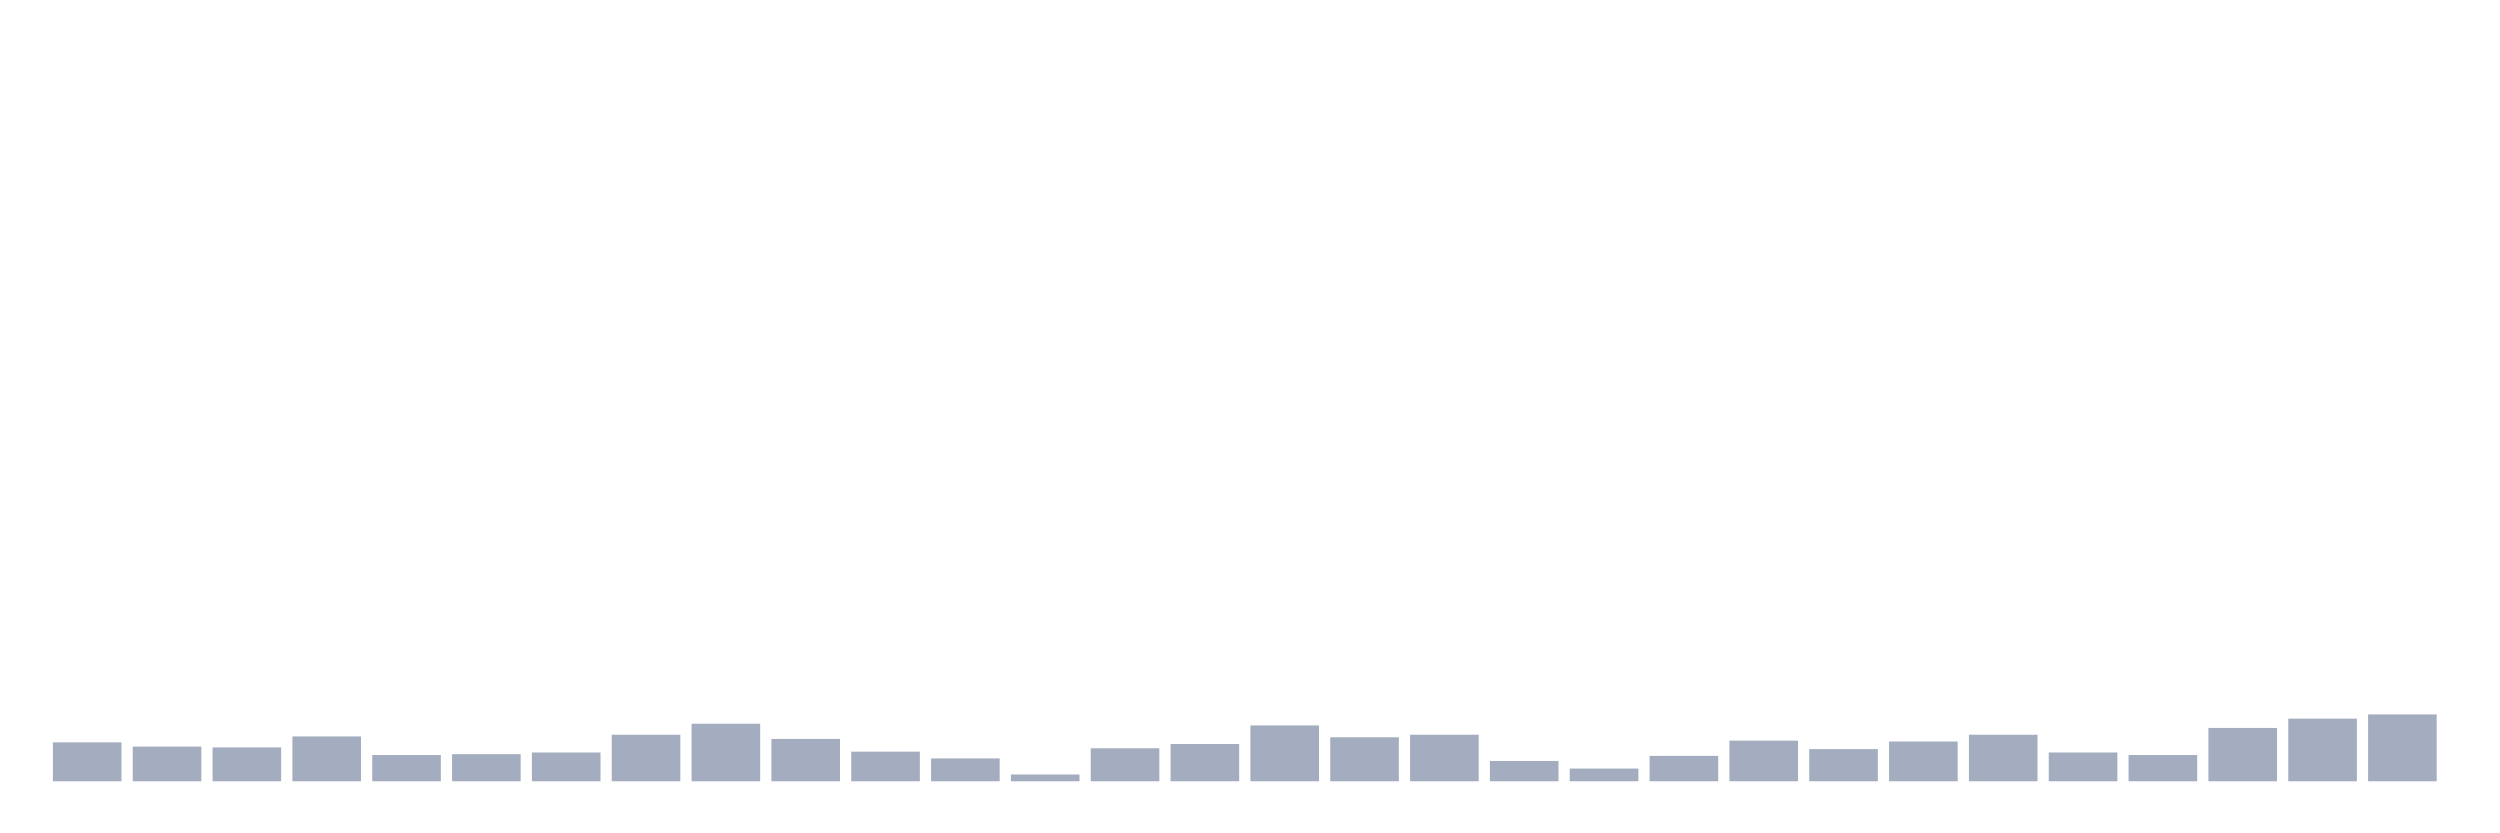 <svg xmlns="http://www.w3.org/2000/svg" viewBox="0 0 480 160"><g transform="translate(10,10)"><rect class="bar" x="0.153" width="13.175" y="132.529" height="7.471" fill="rgb(164,173,192)"></rect><rect class="bar" x="15.482" width="13.175" y="133.341" height="6.659" fill="rgb(164,173,192)"></rect><rect class="bar" x="30.81" width="13.175" y="133.503" height="6.497" fill="rgb(164,173,192)"></rect><rect class="bar" x="46.138" width="13.175" y="131.392" height="8.608" fill="rgb(164,173,192)"></rect><rect class="bar" x="61.466" width="13.175" y="134.965" height="5.035" fill="rgb(164,173,192)"></rect><rect class="bar" x="76.794" width="13.175" y="134.803" height="5.197" fill="rgb(164,173,192)"></rect><rect class="bar" x="92.123" width="13.175" y="134.478" height="5.522" fill="rgb(164,173,192)"></rect><rect class="bar" x="107.451" width="13.175" y="131.067" height="8.933" fill="rgb(164,173,192)"></rect><rect class="bar" x="122.779" width="13.175" y="128.956" height="11.044" fill="rgb(164,173,192)"></rect><rect class="bar" x="138.107" width="13.175" y="131.879" height="8.121" fill="rgb(164,173,192)"></rect><rect class="bar" x="153.436" width="13.175" y="134.316" height="5.684" fill="rgb(164,173,192)"></rect><rect class="bar" x="168.764" width="13.175" y="135.615" height="4.385" fill="rgb(164,173,192)"></rect><rect class="bar" x="184.092" width="13.175" y="138.701" height="1.299" fill="rgb(164,173,192)"></rect><rect class="bar" x="199.42" width="13.175" y="133.666" height="6.334" fill="rgb(164,173,192)"></rect><rect class="bar" x="214.748" width="13.175" y="132.854" height="7.146" fill="rgb(164,173,192)"></rect><rect class="bar" x="230.077" width="13.175" y="129.281" height="10.719" fill="rgb(164,173,192)"></rect><rect class="bar" x="245.405" width="13.175" y="131.555" height="8.445" fill="rgb(164,173,192)"></rect><rect class="bar" x="260.733" width="13.175" y="131.067" height="8.933" fill="rgb(164,173,192)"></rect><rect class="bar" x="276.061" width="13.175" y="136.102" height="3.898" fill="rgb(164,173,192)"></rect><rect class="bar" x="291.39" width="13.175" y="137.564" height="2.436" fill="rgb(164,173,192)"></rect><rect class="bar" x="306.718" width="13.175" y="135.128" height="4.872" fill="rgb(164,173,192)"></rect><rect class="bar" x="322.046" width="13.175" y="132.204" height="7.796" fill="rgb(164,173,192)"></rect><rect class="bar" x="337.374" width="13.175" y="133.828" height="6.172" fill="rgb(164,173,192)"></rect><rect class="bar" x="352.702" width="13.175" y="132.367" height="7.633" fill="rgb(164,173,192)"></rect><rect class="bar" x="368.031" width="13.175" y="131.067" height="8.933" fill="rgb(164,173,192)"></rect><rect class="bar" x="383.359" width="13.175" y="134.478" height="5.522" fill="rgb(164,173,192)"></rect><rect class="bar" x="398.687" width="13.175" y="134.965" height="5.035" fill="rgb(164,173,192)"></rect><rect class="bar" x="414.015" width="13.175" y="129.768" height="10.232" fill="rgb(164,173,192)"></rect><rect class="bar" x="429.344" width="13.175" y="127.981" height="12.019" fill="rgb(164,173,192)"></rect><rect class="bar" x="444.672" width="13.175" y="127.169" height="12.831" fill="rgb(164,173,192)"></rect></g></svg>